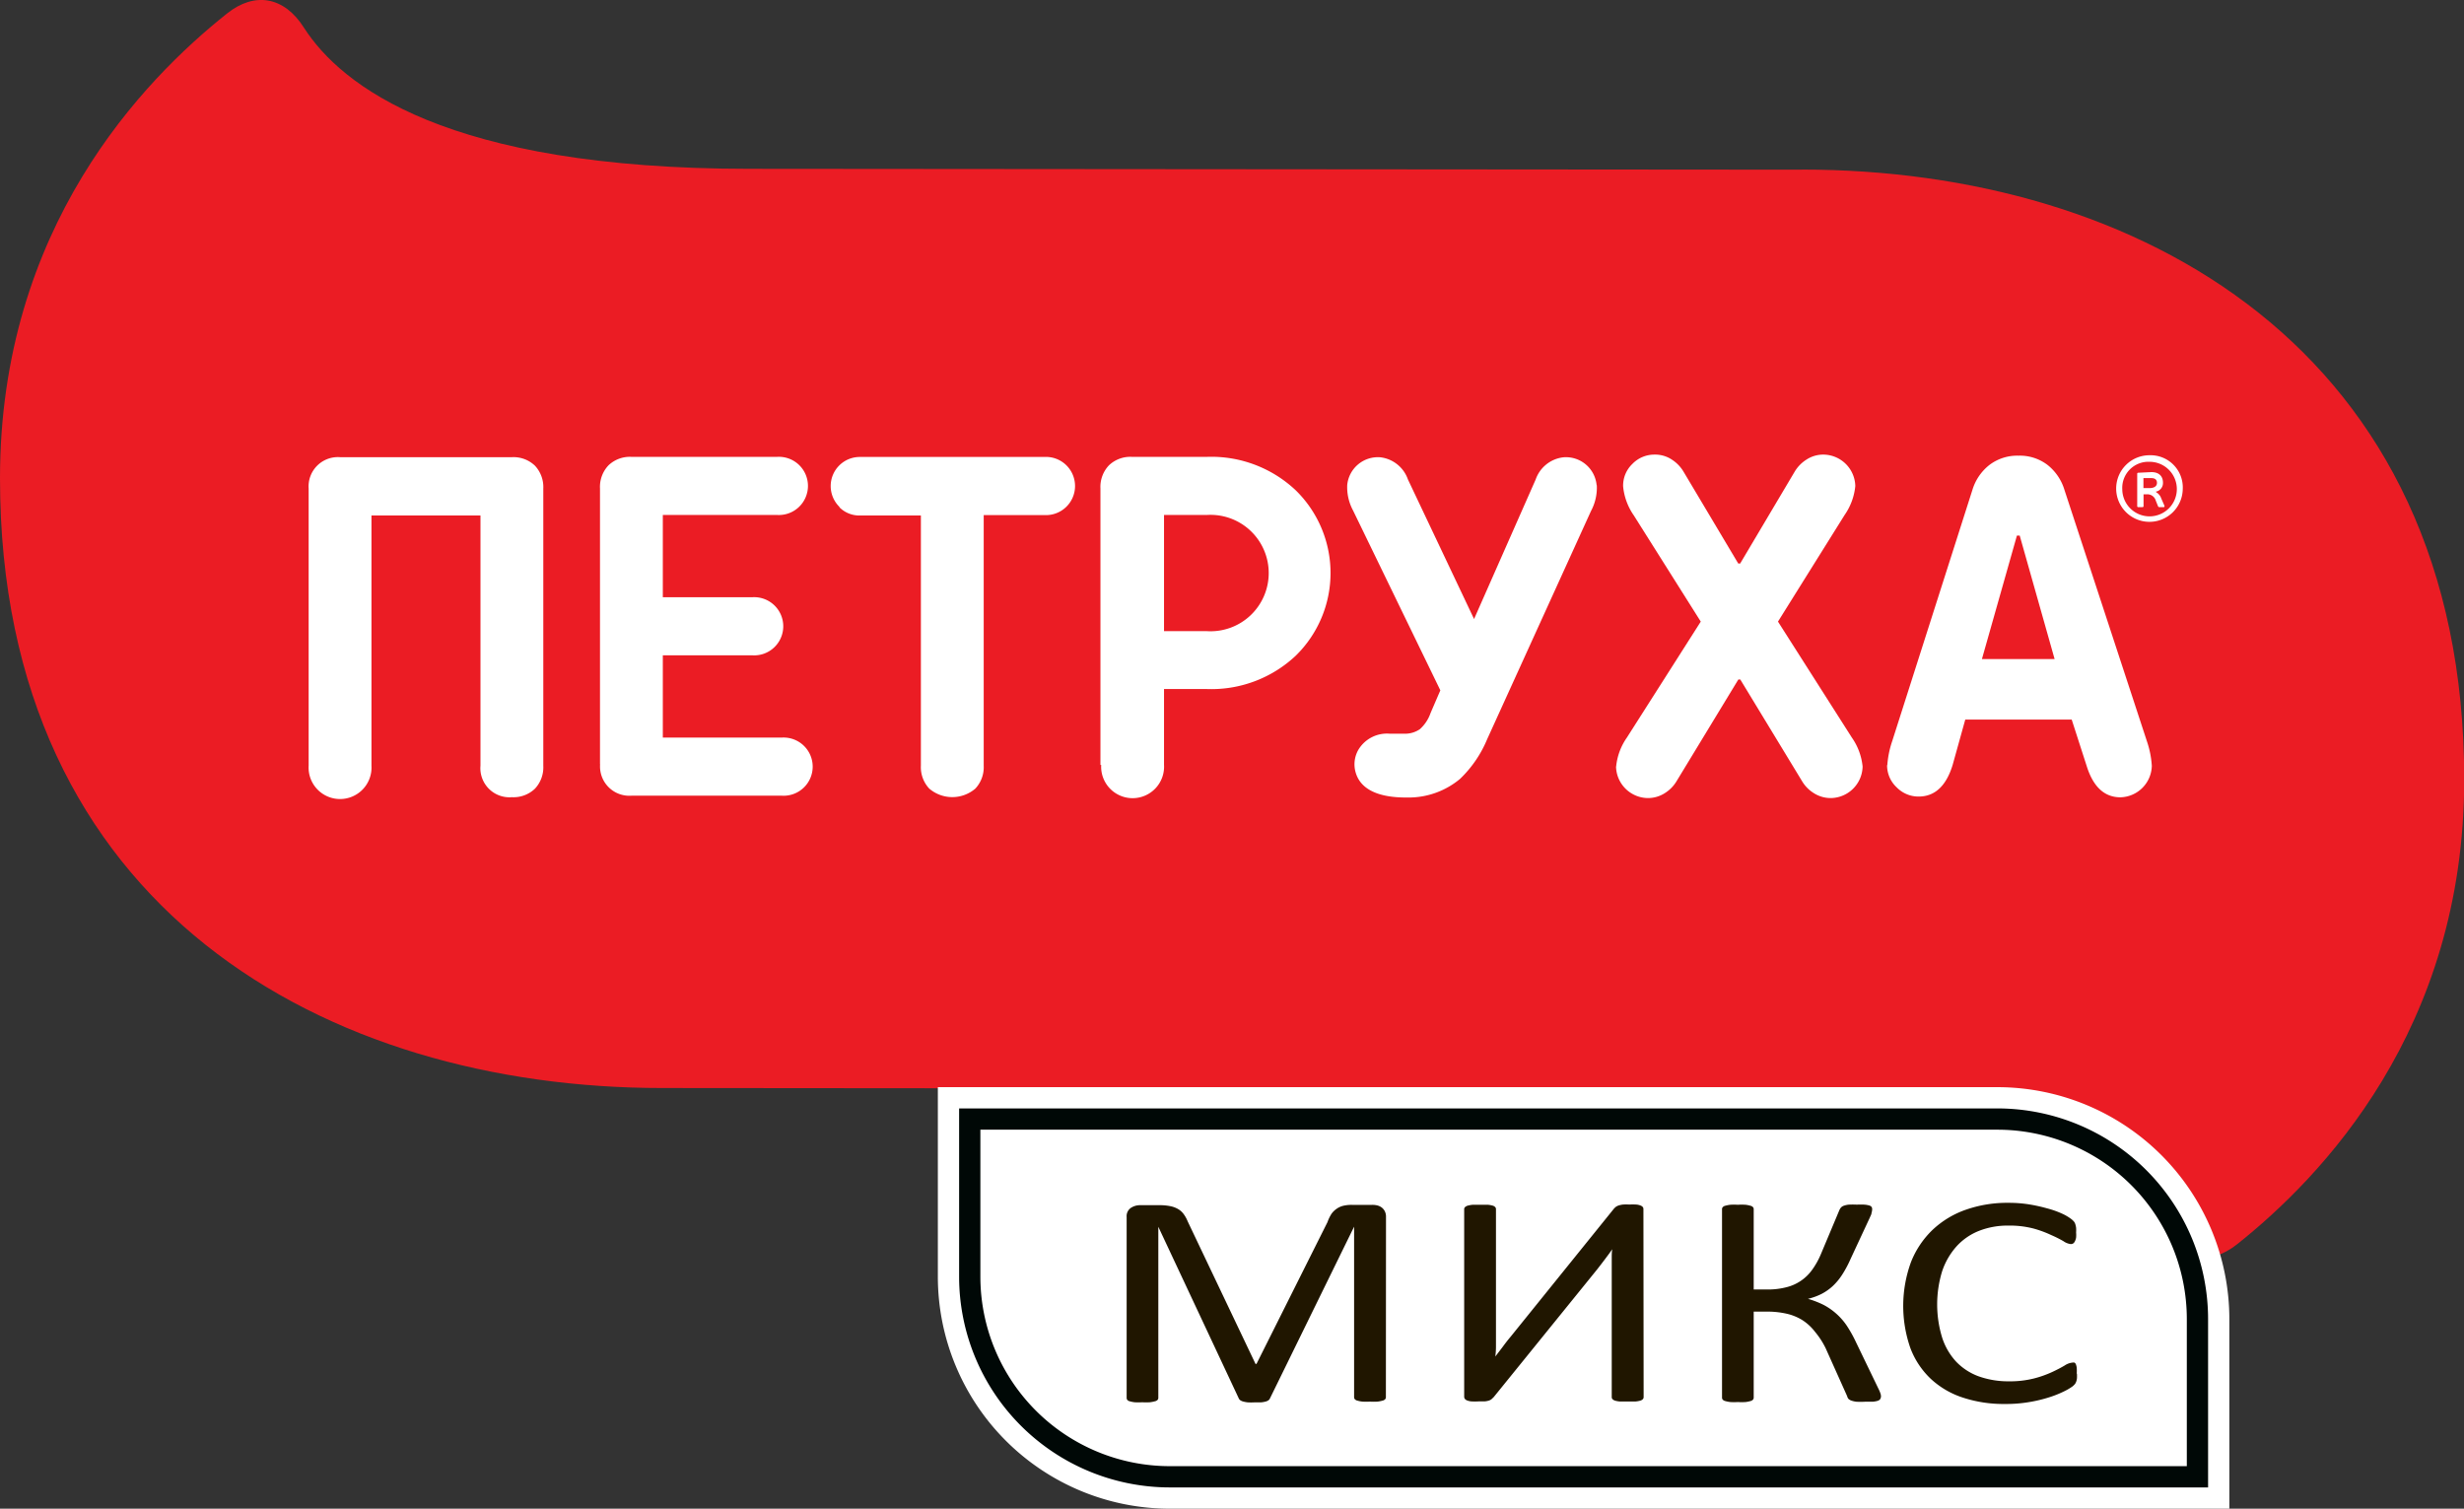 <svg xmlns="http://www.w3.org/2000/svg" viewBox="0 0 229.44 140.48"><rect x="0" y="0" width="229.44" height="140.48" fill="#333333" stroke="none"/><defs><style>.cls-1{fill:rgb(235, 28, 36);}.cls-2{fill:#fff;}.cls-3{fill:#000806;}.cls-4{fill:#201600;}</style></defs><title>Ресурс 1</title><g id="Слой_2" data-name="Слой 2"><g id="Слой_1-2" data-name="Слой 1"><path class="cls-1" d="M167.78,15.8l-98-.08c-28.2,0-38-7.74-41.47-13.13C26.47-.33,23.71-.79,21.15,1.25,13.34,7.46,0,21.19,0,44.53c0,40.14,30.49,56.78,61.66,56.78l98,.08c28.2,0,38,7.74,41.47,13.13,1.87,2.91,4.63,3.37,7.18,1.34,7.81-6.21,21.15-19.95,21.15-43.29,0-40.14-30.49-56.78-61.66-56.78"/><path class="cls-2" d="M55.87,71.16V45.49a2.91,2.91,0,0,1,.79-2.16,2.88,2.88,0,0,1,2.13-.79H72.36a2.71,2.71,0,1,1,0,5.41H61.72v7.66h8.34a2.71,2.71,0,1,1,0,5.41H61.72v7.66H72.8a2.71,2.71,0,1,1,0,5.41h-14a2.73,2.73,0,0,1-2.92-2.93"/><path class="cls-2" d="M49.81,43.36a2.88,2.88,0,0,0-2.14-.79h-16a2.73,2.73,0,0,0-2.93,2.92V71.3a2.93,2.93,0,1,0,5.85,0V48H44.74V71.3a2.71,2.71,0,0,0,2.93,2.93,2.88,2.88,0,0,0,2.14-.79,2.91,2.91,0,0,0,.78-2.13V45.49a2.91,2.91,0,0,0-.78-2.13"/><path class="cls-2" d="M78.17,47.2a2.71,2.71,0,0,1,1.95-4.65H97.23a2.71,2.71,0,1,1,0,5.41H91.6V71.3a2.91,2.91,0,0,1-.78,2.13,3.3,3.3,0,0,1-4.29,0,2.91,2.91,0,0,1-.78-2.13V48H80.12a2.63,2.63,0,0,1-1.95-.76"/><path class="cls-2" d="M102.47,71.23V45.49a2.91,2.91,0,0,1,.79-2.16,2.88,2.88,0,0,1,2.13-.79h7a11.45,11.45,0,0,1,8.26,3.11,10.77,10.77,0,0,1,0,15.41,11.47,11.47,0,0,1-8.26,3.1h-4v7.06a2.93,2.93,0,1,1-5.85,0m5.85-12.45h4a5.42,5.42,0,1,0,0-10.82h-4Z"/><path class="cls-2" d="M150.49,71.38a5.66,5.66,0,0,1,1-2.7l6.88-10.8L152.14,48a5.67,5.67,0,0,1-1-2.71A2.79,2.79,0,0,1,152,43.2a2.85,2.85,0,0,1,2.07-.87,2.81,2.81,0,0,1,1.63.48,3.42,3.42,0,0,1,1.06,1.1l5.1,8.56h.18l5.08-8.56a3.36,3.36,0,0,1,1.07-1.1,2.85,2.85,0,0,1,1.64-.48,3,3,0,0,1,2.93,2.92,5.68,5.68,0,0,1-1,2.71l-6.2,9.92,6.88,10.8a5.67,5.67,0,0,1,1,2.7,3,3,0,0,1-2.92,2.93,2.91,2.91,0,0,1-1.64-.47,3.28,3.28,0,0,1-1.07-1.09l-5.76-9.48h-.18l-5.76,9.48a3.29,3.29,0,0,1-1.07,1.09,2.91,2.91,0,0,1-1.64.47,3,3,0,0,1-2.92-2.93"/><path class="cls-2" d="M175.74,71.25A8.89,8.89,0,0,1,176.2,69l7.47-23.4a4.67,4.67,0,0,1,1.57-2.3,4.28,4.28,0,0,1,2.72-.87,4.24,4.24,0,0,1,2.71.87,4.69,4.69,0,0,1,1.56,2.3l7.7,23.47a8.64,8.64,0,0,1,.44,2.24,3,3,0,0,1-2.92,2.93q-2.24,0-3.15-2.93L192.91,67H183l-1.18,4.24q-.9,2.92-3.15,2.93a2.84,2.84,0,0,1-2.07-.87,2.79,2.79,0,0,1-.88-2.06m8.83-9.87h6.77l-3.25-11.5h-.26Z"/><path class="cls-2" d="M199.59,45.45h.55c.44,0,.71-.17.71-.49s-.22-.44-.52-.44h-.74Zm.74-1.49c.69,0,1.08.36,1.08,1a.82.82,0,0,1-.61.81c-.07,0-.07,0,0,.08a1,1,0,0,1,.44.54l.31.71c0,.07,0,.12-.07.12h-.41a.12.12,0,0,1-.12-.08l-.21-.52a.81.81,0,0,0-.86-.59h-.28v1.09a.09.09,0,0,1-.1.1h-.39a.09.09,0,0,1-.1-.1v-3a.09.09,0,0,1,.1-.1Zm-2.71,1.61A2.54,2.54,0,1,0,200.15,43,2.43,2.43,0,0,0,197.62,45.56Zm5.63,0a3.1,3.1,0,1,1-3.1-3.18A3,3,0,0,1,203.25,45.56Z"/><path class="cls-2" d="M148.67,45.15a2.87,2.87,0,0,0-3.08-2.57A3.1,3.1,0,0,0,143,44.64l-5.74,13-6.16-13a3.1,3.1,0,0,0-2.57-2.06,2.87,2.87,0,0,0-3.08,2.57,4.57,4.57,0,0,0,.54,2.38l8.13,16.75-.91,2.11a3.58,3.58,0,0,1-1,1.51,2.44,2.44,0,0,1-1.39.42l-1.39,0a3.1,3.1,0,0,0-2.94,1.49,2.71,2.71,0,0,0-.24,2.17c.7,2.28,3.82,2.28,4.84,2.28a7.47,7.47,0,0,0,4.87-1.74,10.89,10.89,0,0,0,2.52-3.69l9.67-21.25a4.58,4.58,0,0,0,.54-2.38"/><path class="cls-2" d="M186,101.23H87.33v17.66a21.61,21.61,0,0,0,21.59,21.59h98.67V122.82A21.61,21.61,0,0,0,186,101.23"/><path class="cls-3" d="M91.29,105.19h0v13.7a17.65,17.65,0,0,0,17.63,17.63h94.71v-13.7A17.65,17.65,0,0,0,186,105.19ZM205.61,138.5H108.92a19.63,19.63,0,0,1-19.61-19.61V103.21H186a19.63,19.63,0,0,1,19.61,19.61Z"/><path class="cls-4" d="M193.4,127.93a3.93,3.93,0,0,1,0,.4,1.37,1.37,0,0,1-.06.29,1,1,0,0,1-.11.23,1.52,1.52,0,0,1-.24.24,5,5,0,0,1-.72.43,9.7,9.7,0,0,1-1.37.56,13.12,13.12,0,0,1-1.87.46,12.84,12.84,0,0,1-2.32.19,12.14,12.14,0,0,1-3.92-.59,8,8,0,0,1-3-1.75,7.67,7.67,0,0,1-1.9-2.86,11.9,11.9,0,0,1,.05-8,8.46,8.46,0,0,1,2-3,8.66,8.66,0,0,1,3.09-1.88,11.65,11.65,0,0,1,4-.65,12,12,0,0,1,1.88.14,14.83,14.83,0,0,1,1.69.37A8.55,8.55,0,0,1,192,113a4.62,4.62,0,0,1,.83.48,1.65,1.65,0,0,1,.31.29.77.77,0,0,1,.11.23,2,2,0,0,1,.07.32,3.23,3.23,0,0,1,0,.44,2.71,2.71,0,0,1,0,.48,1.17,1.17,0,0,1-.11.34.49.49,0,0,1-.16.2.39.39,0,0,1-.23.06,1.45,1.45,0,0,1-.68-.27A11.2,11.2,0,0,0,191,115a10.12,10.12,0,0,0-1.66-.61,8.82,8.82,0,0,0-2.35-.27,7.27,7.27,0,0,0-2.71.49,5.62,5.62,0,0,0-2.09,1.44,6.63,6.63,0,0,0-1.34,2.31,10.52,10.52,0,0,0,0,6.2,6,6,0,0,0,1.31,2.24,5.52,5.52,0,0,0,2.1,1.36,8.2,8.2,0,0,0,2.82.46,9.05,9.05,0,0,0,2.33-.27,10,10,0,0,0,1.69-.6c.47-.22.85-.42,1.15-.6a1.59,1.59,0,0,1,.71-.27.48.48,0,0,1,.21,0,.3.3,0,0,1,.13.16,1.25,1.25,0,0,1,.08.33,4.51,4.51,0,0,1,0,.53m-18.25,2.19a.31.31,0,0,1-.07.21.48.48,0,0,1-.23.14,2.42,2.42,0,0,1-.45.08q-.29,0-.72,0a7.14,7.14,0,0,1-.8,0,2.14,2.14,0,0,1-.48-.11.7.7,0,0,1-.28-.18A.75.75,0,0,1,172,130l-2-4.46A7.53,7.53,0,0,0,169,124a4.65,4.65,0,0,0-1.14-1.06,4.77,4.77,0,0,0-1.47-.61,8.07,8.07,0,0,0-1.85-.2h-1.24v8a.29.29,0,0,1-.07.2.46.46,0,0,1-.24.13,2.89,2.89,0,0,1-.45.09,6,6,0,0,1-.72,0,5.9,5.9,0,0,1-.7,0,3,3,0,0,1-.46-.09.46.46,0,0,1-.24-.13.29.29,0,0,1-.07-.2V112.58a.27.27,0,0,1,.07-.18.46.46,0,0,1,.24-.13,3,3,0,0,1,.46-.09,5.92,5.92,0,0,1,.7,0,6,6,0,0,1,.72,0,2.91,2.91,0,0,1,.45.09.46.46,0,0,1,.24.13.28.28,0,0,1,.07.18v7.49h1.24a6.88,6.88,0,0,0,1.8-.21,4.16,4.16,0,0,0,2.42-1.65,7.31,7.31,0,0,0,.82-1.49l1.68-4a1.1,1.1,0,0,1,.14-.25.63.63,0,0,1,.26-.19,2.06,2.06,0,0,1,.47-.11,7,7,0,0,1,.78,0,7.12,7.12,0,0,1,.72,0,2.37,2.37,0,0,1,.44.08.4.4,0,0,1,.21.14.37.37,0,0,1,.05.2,1.16,1.16,0,0,1-.06.35c0,.13-.09.27-.16.44l-1.77,3.8a10.54,10.54,0,0,1-.79,1.49,5.59,5.59,0,0,1-.88,1.07,4.75,4.75,0,0,1-1.05.74,5.76,5.76,0,0,1-1.27.46v0a8.54,8.54,0,0,1,1.43.55,5.84,5.84,0,0,1,1.16.79,5.92,5.92,0,0,1,1,1.12,12,12,0,0,1,.88,1.57l2.1,4.35a3,3,0,0,1,.21.52A1.15,1.15,0,0,1,175.15,130.13Zm-22.08,0a.28.28,0,0,1-.07.19.59.59,0,0,1-.24.14,2.7,2.7,0,0,1-.46.08c-.19,0-.43,0-.72,0s-.52,0-.71,0a2.32,2.32,0,0,1-.46-.08.6.6,0,0,1-.24-.14.28.28,0,0,1-.07-.19v-12q0-.44,0-.91c0-.32,0-.6.05-.86h0l-.3.42-.35.47-.38.5-.38.49-9.63,11.89-.21.2a.77.77,0,0,1-.27.13,1.82,1.82,0,0,1-.39.07l-.56,0a5.85,5.85,0,0,1-.65,0,1.42,1.42,0,0,1-.4-.09.51.51,0,0,1-.21-.15.34.34,0,0,1-.06-.21V112.58a.25.25,0,0,1,.08-.18.61.61,0,0,1,.26-.14,2.92,2.92,0,0,1,.46-.08c.19,0,.42,0,.68,0s.52,0,.72,0a2.51,2.51,0,0,1,.45.08.5.5,0,0,1,.24.14.27.27,0,0,1,.07.18v12.06c0,.26,0,.53,0,.82a7.83,7.83,0,0,1-.06.85h0l.65-.85c.25-.34.5-.67.78-1l9.61-11.91a1.57,1.57,0,0,1,.19-.18,1,1,0,0,1,.27-.13,2.5,2.5,0,0,1,.39-.08,4.74,4.74,0,0,1,.58,0,5.87,5.87,0,0,1,.65,0,1.37,1.37,0,0,1,.4.09.53.53,0,0,1,.21.14.32.32,0,0,1,.06.21Zm-24,0a.29.29,0,0,1-.07.2.48.48,0,0,1-.25.13,3.18,3.18,0,0,1-.45.09,5.78,5.78,0,0,1-.72,0,5.9,5.9,0,0,1-.7,0,2.86,2.86,0,0,1-.46-.09.49.49,0,0,1-.24-.13.29.29,0,0,1-.07-.2V114.22h0l-7.84,16a.47.47,0,0,1-.14.17.88.88,0,0,1-.28.12,2.35,2.35,0,0,1-.43.07l-.59,0a5.64,5.64,0,0,1-.62,0,2.57,2.57,0,0,1-.43-.08.83.83,0,0,1-.27-.12.41.41,0,0,1-.13-.15l-7.5-16h0v15.92a.29.29,0,0,1-.07.2.48.48,0,0,1-.25.13,3.24,3.24,0,0,1-.46.09,6,6,0,0,1-.72,0,5.82,5.82,0,0,1-.71,0,2.9,2.9,0,0,1-.45-.09.42.42,0,0,1-.23-.13.32.32,0,0,1-.06-.2V113.33a.94.94,0,0,1,.38-.85,1.54,1.54,0,0,1,.86-.26h1.82a4.85,4.85,0,0,1,1,.09,2.34,2.34,0,0,1,.73.27,1.7,1.7,0,0,1,.52.47,3.05,3.05,0,0,1,.37.67L116.91,127H117l6.61-13.2A3.75,3.75,0,0,1,124,113a2,2,0,0,1,.5-.47,1.82,1.82,0,0,1,.6-.26,3.35,3.35,0,0,1,.77-.08h1.91a1.91,1.91,0,0,1,.5.06,1.17,1.17,0,0,1,.4.2,1,1,0,0,1,.27.34,1.08,1.08,0,0,1,.11.5Z"/></g></g></svg>